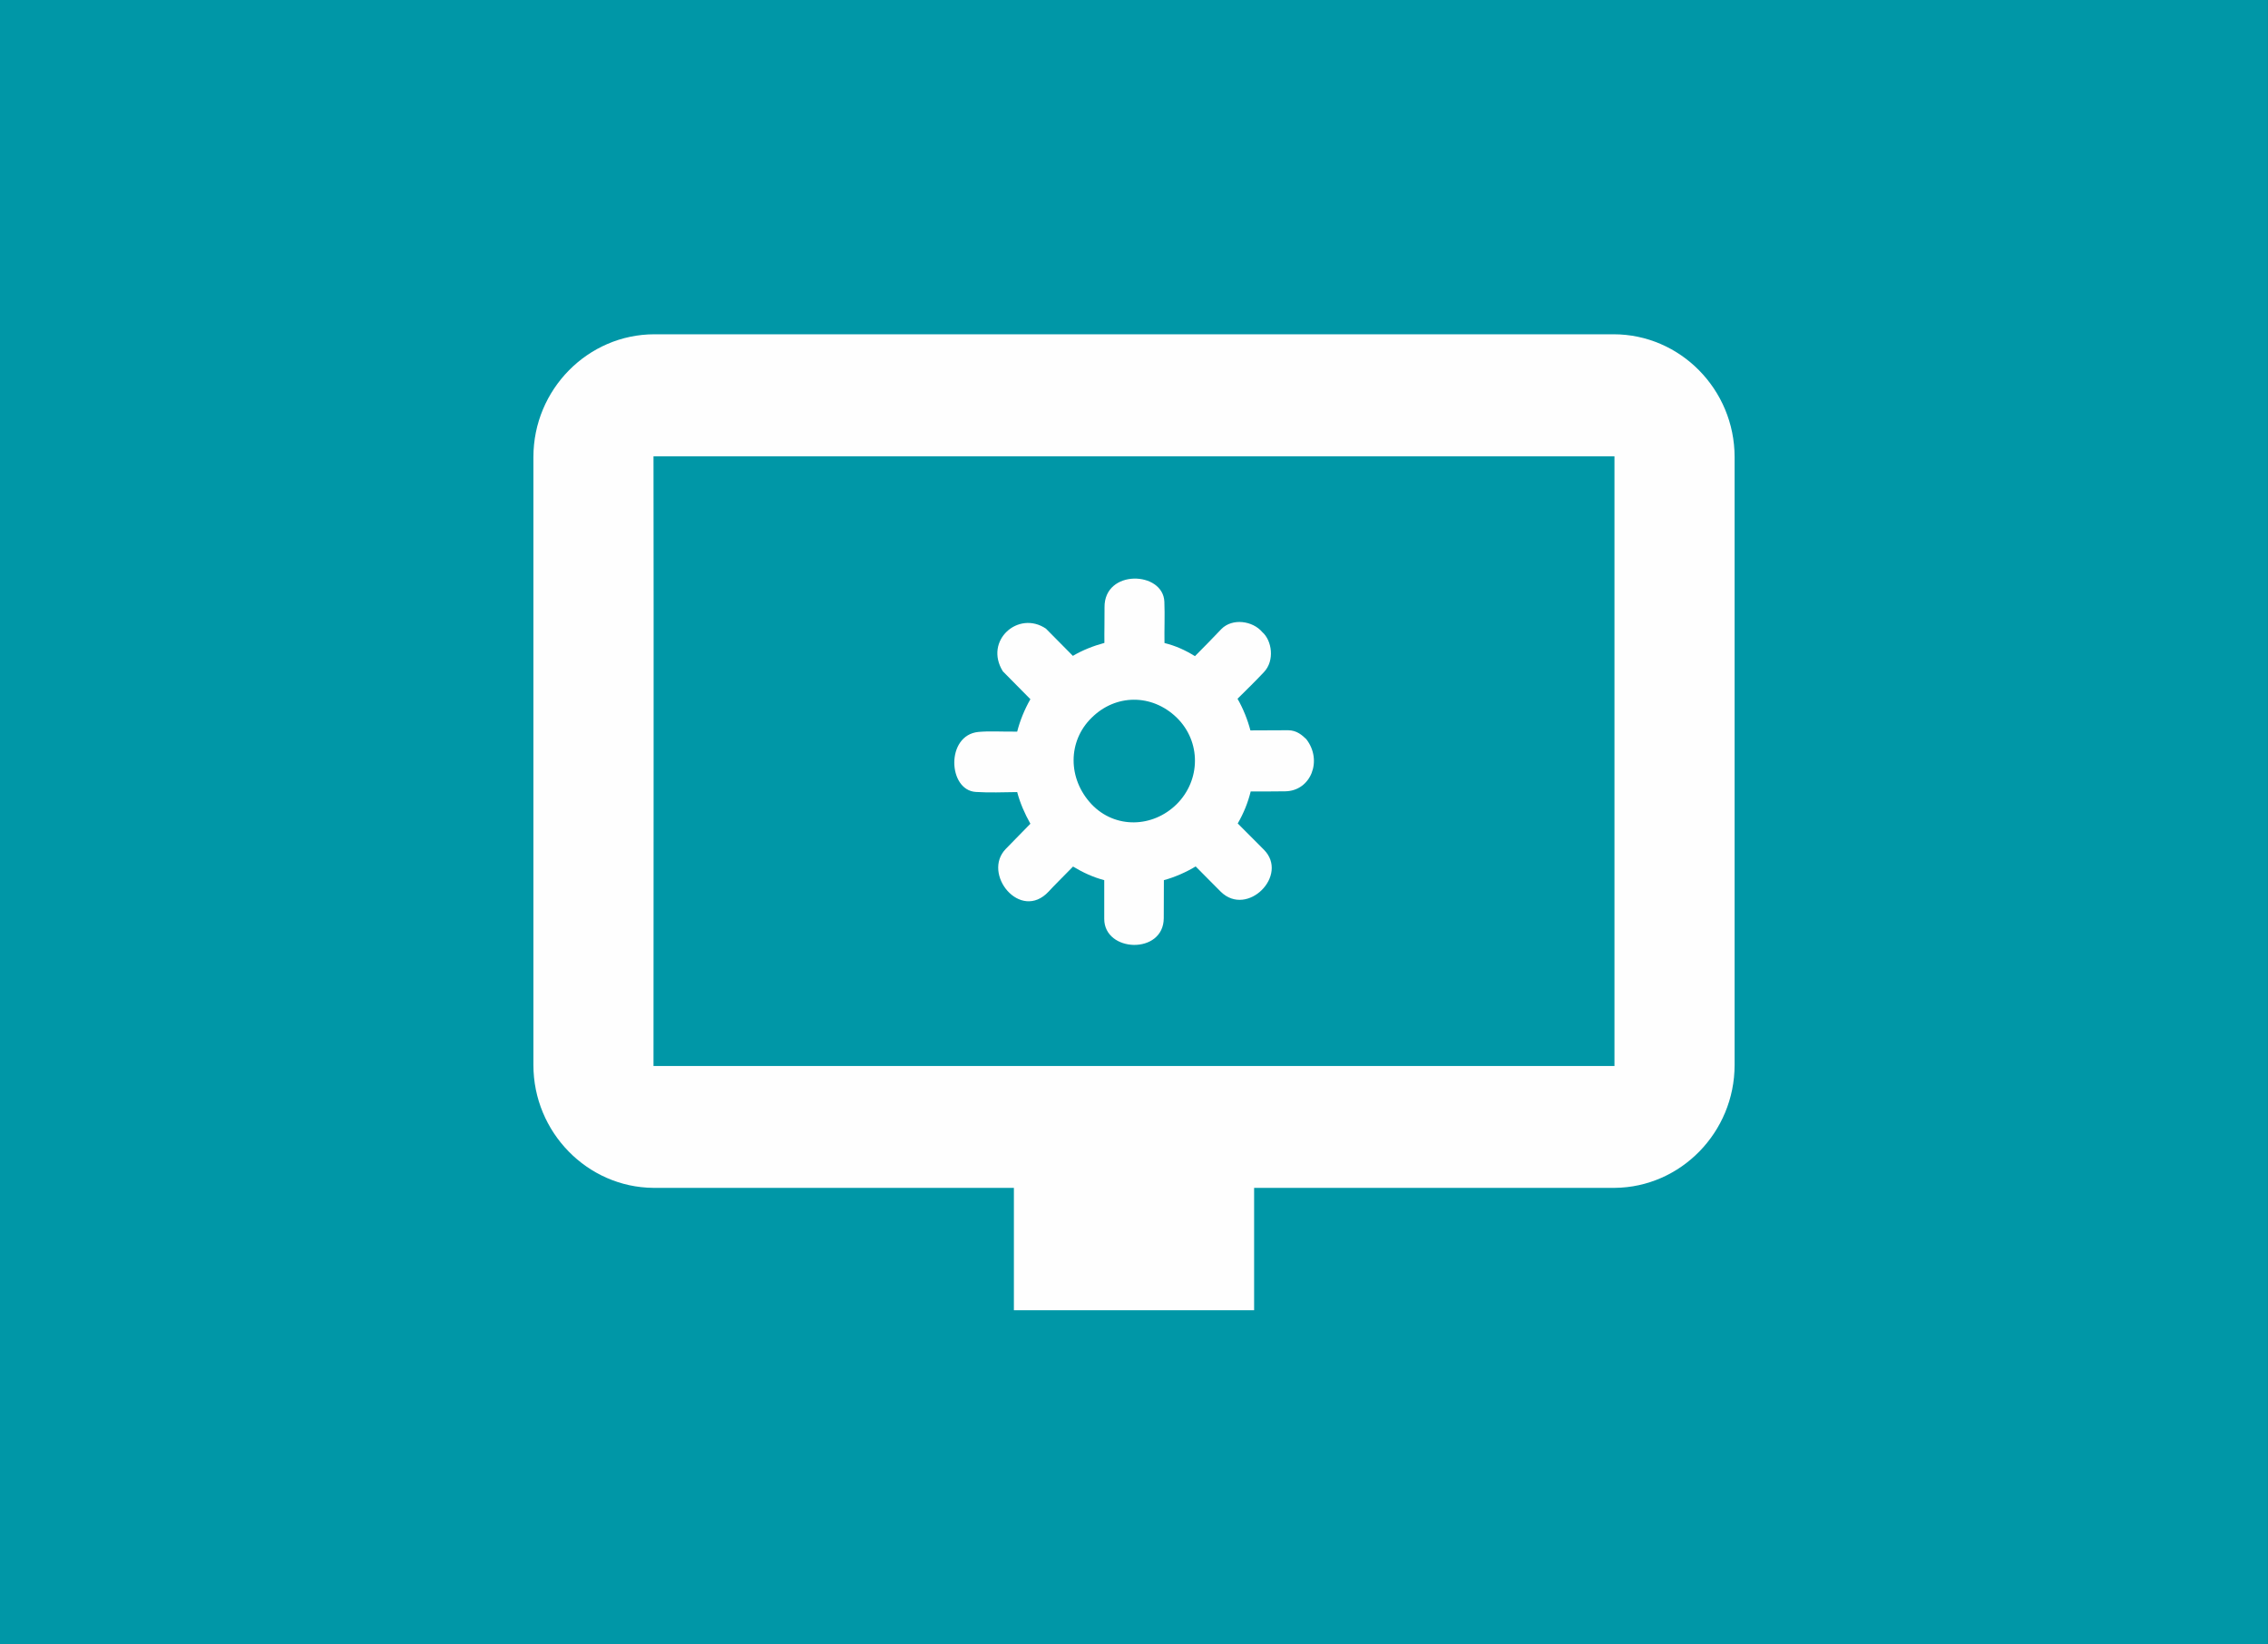 <?xml version="1.0" encoding="utf-8"?>
<!-- Generator: Adobe Illustrator 17.0.0, SVG Export Plug-In . SVG Version: 6.00 Build 0)  -->
<!DOCTYPE svg PUBLIC "-//W3C//DTD SVG 1.1//EN" "http://www.w3.org/Graphics/SVG/1.1/DTD/svg11.dtd">
<svg version="1.1" id="Capa_1" xmlns="http://www.w3.org/2000/svg" xmlns:xlink="http://www.w3.org/1999/xlink" x="0px" y="0px"
	 width="400px" height="290px" viewBox="0 0 400 290" enable-background="new 0 0 400 290" xml:space="preserve">
<rect x="0" y="0" width="400" height="290" fill="#333333" stroke="none"/>
<polygon fill="#0097A7" points="0,0.001 0,0.001 0,0.001 399.993,0.001 399.993,0.001 400,0.001 399.993,0.009 399.993,289.999 
	0,289.999 0,289.991 0,289.999 "/>
<path fill="#FEFEFE" d="M284.595,58.951H115.42c-11.739,0-21.345,9.735-21.345,21.647V187.82c0,11.854,9.519,21.575,21.18,21.661
	h63.562v21.575h42.367v-21.575h63.569c11.661-0.086,21.173-9.806,21.173-21.661V80.598
	C305.926,68.686,296.327,58.951,284.595,58.951z M284.739,187.992H115.255c0-35.851,0.05-71.701,0-107.524h169.484V187.992z"/>
<path fill="#FEFEFE" d="M172.106,139.661c2.342,0.151,4.835,0.05,7.292,0.022c0.503,1.918,1.336,3.829,2.328,5.582
	c-1.494,1.509-2.838,2.91-4.325,4.426c-4.289,4.375,2.551,12.903,7.551,7.529c1.006-1.099,1.954-2.005,4.296-4.404
	c1.76,1.063,3.556,1.89,5.503,2.4c0,2.213,0,4.591,0,6.833c0,5.934,10.468,6.337,10.497-0.129c0-2.184,0.022-4.512,0.022-6.703
	c1.882-0.51,3.93-1.401,5.604-2.421c1.487,1.487,2.953,2.996,4.447,4.476c4.663,4.541,12.056-2.917,7.594-7.422
	c-1.538-1.538-3.075-3.097-4.62-4.634c1.042-1.789,1.803-3.678,2.285-5.64c2.313,0,3.485,0,6.078-0.029
	c4.548-0.05,6.653-5.453,3.722-9.203c-0.69-0.647-1.638-1.566-3.211-1.566c-2.227,0-4.433,0.029-6.639,0.029
	c-0.481-1.861-1.279-3.851-2.27-5.582c1.552-1.545,3.147-3.082,4.656-4.699c1.94-2.026,1.408-5.59-0.295-7.062
	c-1.696-2.004-5.281-2.493-7.206-0.539c-1.537,1.588-3.053,3.197-4.663,4.785c-1.789-1.099-3.413-1.825-5.374-2.313
	c-0.043-2.421,0.079-4.85-0.022-7.264c-0.194-5.439-10.64-5.812-10.554,0.977c0.022,2.098-0.05,4.16-0.022,6.265
	c-1.89,0.51-3.837,1.264-5.561,2.285l-4.749-4.799c-4.863-3.293-10.97,2.11-7.601,7.527l4.857,4.914
	c-1.013,1.775-1.839,3.779-2.328,5.719c-3.097,0.022-4.821-0.129-6.861,0.057C166.775,129.667,167.163,139.359,172.106,139.661z
	 M192.51,126.593c4.225-4.217,10.633-4.289,15.016-0.05c4.361,4.26,4.232,11.064,0.007,15.267
	c-4.217,4.181-10.87,4.375-15.009,0.029C188.264,137.313,188.322,130.696,192.51,126.593z"/>
</svg>

